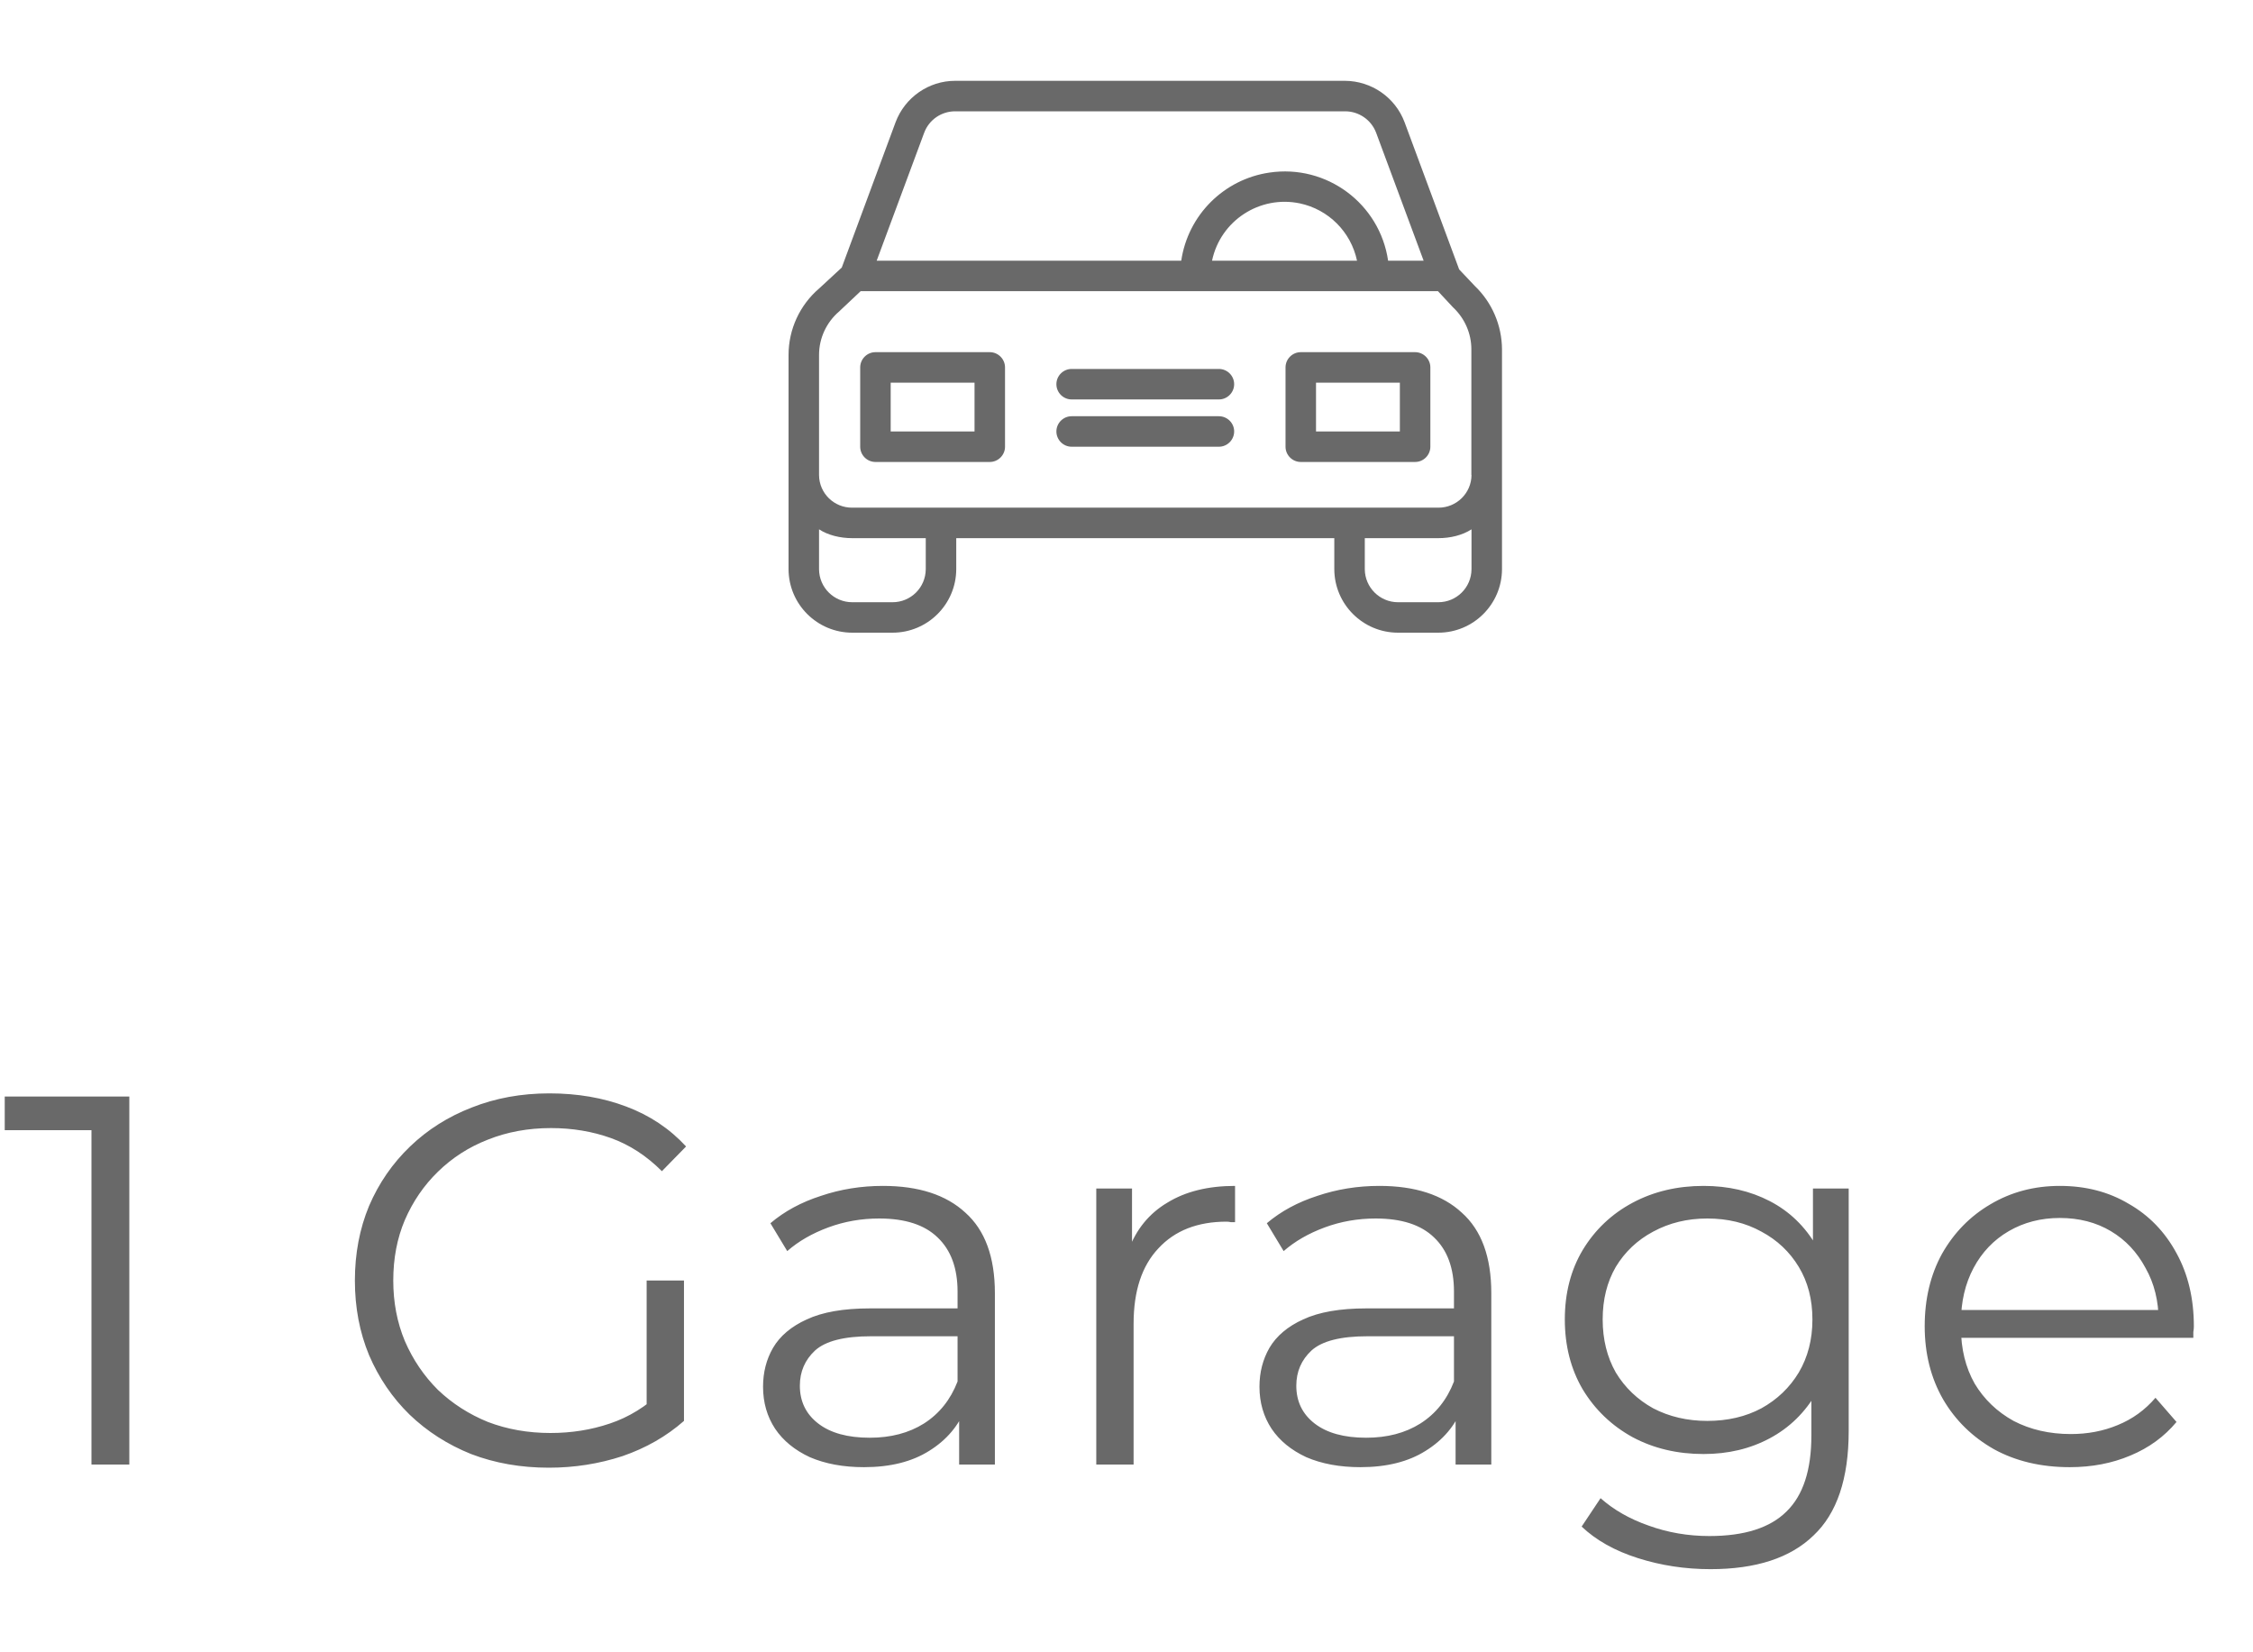 <svg width="60" height="44" viewBox="0 0 60 44" fill="none" xmlns="http://www.w3.org/2000/svg">
<path d="M2.436 39V29.62L2.884 30.096H0.126V29.2H3.444V39H2.436ZM14.617 39.084C13.87 39.084 13.179 38.963 12.545 38.72C11.919 38.468 11.373 38.118 10.907 37.67C10.449 37.222 10.09 36.695 9.829 36.088C9.577 35.481 9.451 34.819 9.451 34.1C9.451 33.381 9.577 32.719 9.829 32.112C10.09 31.505 10.454 30.978 10.921 30.53C11.387 30.082 11.933 29.737 12.559 29.494C13.193 29.242 13.884 29.116 14.631 29.116C15.377 29.116 16.059 29.233 16.675 29.466C17.3 29.699 17.832 30.054 18.271 30.53L17.627 31.188C17.216 30.777 16.763 30.483 16.269 30.306C15.774 30.129 15.242 30.04 14.673 30.04C14.066 30.04 13.506 30.143 12.993 30.348C12.489 30.544 12.045 30.829 11.663 31.202C11.289 31.566 10.995 31.995 10.781 32.49C10.575 32.975 10.473 33.512 10.473 34.1C10.473 34.679 10.575 35.215 10.781 35.71C10.995 36.205 11.289 36.639 11.663 37.012C12.045 37.376 12.489 37.661 12.993 37.866C13.506 38.062 14.061 38.16 14.659 38.16C15.219 38.16 15.746 38.076 16.241 37.908C16.745 37.74 17.207 37.455 17.627 37.054L18.215 37.838C17.748 38.249 17.202 38.561 16.577 38.776C15.951 38.981 15.298 39.084 14.617 39.084ZM17.221 37.712V34.1H18.215V37.838L17.221 37.712ZM25.543 39V37.376L25.501 37.11V34.394C25.501 33.769 25.323 33.288 24.969 32.952C24.623 32.616 24.105 32.448 23.415 32.448C22.939 32.448 22.486 32.527 22.057 32.686C21.627 32.845 21.263 33.055 20.965 33.316L20.517 32.574C20.89 32.257 21.338 32.014 21.861 31.846C22.383 31.669 22.934 31.58 23.513 31.58C24.465 31.58 25.197 31.818 25.711 32.294C26.233 32.761 26.495 33.475 26.495 34.436V39H25.543ZM23.009 39.07C22.458 39.07 21.977 38.981 21.567 38.804C21.165 38.617 20.857 38.365 20.643 38.048C20.428 37.721 20.321 37.348 20.321 36.928C20.321 36.545 20.409 36.2 20.587 35.892C20.773 35.575 21.072 35.323 21.483 35.136C21.903 34.94 22.463 34.842 23.163 34.842H25.697V35.584H23.191C22.481 35.584 21.987 35.71 21.707 35.962C21.436 36.214 21.301 36.527 21.301 36.9C21.301 37.32 21.464 37.656 21.791 37.908C22.117 38.16 22.575 38.286 23.163 38.286C23.723 38.286 24.203 38.16 24.605 37.908C25.015 37.647 25.314 37.273 25.501 36.788L25.725 37.474C25.538 37.959 25.211 38.347 24.745 38.636C24.287 38.925 23.709 39.07 23.009 39.07ZM29.195 39V31.65H30.147V33.652L30.049 33.302C30.254 32.742 30.599 32.317 31.085 32.028C31.57 31.729 32.172 31.58 32.891 31.58V32.546C32.853 32.546 32.816 32.546 32.779 32.546C32.741 32.537 32.704 32.532 32.667 32.532C31.892 32.532 31.285 32.77 30.847 33.246C30.408 33.713 30.189 34.38 30.189 35.248V39H29.195ZM38.764 39V37.376L38.721 37.11V34.394C38.721 33.769 38.544 33.288 38.19 32.952C37.844 32.616 37.326 32.448 36.636 32.448C36.16 32.448 35.707 32.527 35.278 32.686C34.848 32.845 34.484 33.055 34.185 33.316L33.737 32.574C34.111 32.257 34.559 32.014 35.081 31.846C35.604 31.669 36.155 31.58 36.733 31.58C37.685 31.58 38.418 31.818 38.931 32.294C39.454 32.761 39.715 33.475 39.715 34.436V39H38.764ZM36.23 39.07C35.679 39.07 35.198 38.981 34.788 38.804C34.386 38.617 34.078 38.365 33.864 38.048C33.649 37.721 33.541 37.348 33.541 36.928C33.541 36.545 33.63 36.2 33.807 35.892C33.994 35.575 34.293 35.323 34.703 35.136C35.123 34.94 35.684 34.842 36.383 34.842H38.917V35.584H36.411C35.702 35.584 35.208 35.71 34.928 35.962C34.657 36.214 34.522 36.527 34.522 36.9C34.522 37.32 34.685 37.656 35.011 37.908C35.338 38.16 35.795 38.286 36.383 38.286C36.944 38.286 37.424 38.16 37.825 37.908C38.236 37.647 38.535 37.273 38.721 36.788L38.946 37.474C38.759 37.959 38.432 38.347 37.965 38.636C37.508 38.925 36.929 39.07 36.23 39.07ZM45.551 41.786C44.879 41.786 44.235 41.688 43.619 41.492C43.003 41.296 42.504 41.016 42.121 40.652L42.625 39.896C42.971 40.204 43.395 40.447 43.899 40.624C44.413 40.811 44.954 40.904 45.523 40.904C46.457 40.904 47.143 40.685 47.581 40.246C48.02 39.817 48.239 39.145 48.239 38.23V36.396L48.379 35.136L48.281 33.876V31.65H49.233V38.104C49.233 39.373 48.921 40.302 48.295 40.89C47.679 41.487 46.765 41.786 45.551 41.786ZM45.369 38.72C44.669 38.72 44.039 38.571 43.479 38.272C42.919 37.964 42.476 37.539 42.149 36.998C41.832 36.457 41.673 35.836 41.673 35.136C41.673 34.436 41.832 33.82 42.149 33.288C42.476 32.747 42.919 32.327 43.479 32.028C44.039 31.729 44.669 31.58 45.369 31.58C46.023 31.58 46.611 31.715 47.133 31.986C47.656 32.257 48.071 32.658 48.379 33.19C48.687 33.722 48.841 34.371 48.841 35.136C48.841 35.901 48.687 36.55 48.379 37.082C48.071 37.614 47.656 38.02 47.133 38.3C46.611 38.58 46.023 38.72 45.369 38.72ZM45.467 37.838C46.009 37.838 46.489 37.726 46.909 37.502C47.329 37.269 47.661 36.951 47.903 36.55C48.146 36.139 48.267 35.668 48.267 35.136C48.267 34.604 48.146 34.137 47.903 33.736C47.661 33.335 47.329 33.022 46.909 32.798C46.489 32.565 46.009 32.448 45.467 32.448C44.935 32.448 44.455 32.565 44.025 32.798C43.605 33.022 43.274 33.335 43.031 33.736C42.798 34.137 42.681 34.604 42.681 35.136C42.681 35.668 42.798 36.139 43.031 36.55C43.274 36.951 43.605 37.269 44.025 37.502C44.455 37.726 44.935 37.838 45.467 37.838ZM55.121 39.07C54.356 39.07 53.684 38.911 53.105 38.594C52.527 38.267 52.074 37.824 51.747 37.264C51.421 36.695 51.257 36.046 51.257 35.318C51.257 34.59 51.411 33.946 51.719 33.386C52.037 32.826 52.466 32.387 53.007 32.07C53.558 31.743 54.174 31.58 54.855 31.58C55.546 31.58 56.157 31.739 56.689 32.056C57.231 32.364 57.655 32.803 57.963 33.372C58.271 33.932 58.425 34.581 58.425 35.318C58.425 35.365 58.421 35.416 58.411 35.472C58.411 35.519 58.411 35.57 58.411 35.626H52.013V34.884H57.879L57.487 35.178C57.487 34.646 57.371 34.175 57.137 33.764C56.913 33.344 56.605 33.017 56.213 32.784C55.821 32.551 55.369 32.434 54.855 32.434C54.351 32.434 53.899 32.551 53.497 32.784C53.096 33.017 52.783 33.344 52.559 33.764C52.335 34.184 52.223 34.665 52.223 35.206V35.36C52.223 35.92 52.345 36.415 52.587 36.844C52.839 37.264 53.185 37.595 53.623 37.838C54.071 38.071 54.58 38.188 55.149 38.188C55.597 38.188 56.013 38.109 56.395 37.95C56.787 37.791 57.123 37.549 57.403 37.222L57.963 37.866C57.637 38.258 57.226 38.557 56.731 38.762C56.246 38.967 55.709 39.07 55.121 39.07Z" fill="#696969"/>
<path d="M39.273 7.612L38.859 7.174L37.406 3.256C37.158 2.594 36.525 2.156 35.818 2.152H25.437C24.731 2.152 24.098 2.594 23.85 3.256L22.417 7.125L21.82 7.677C21.3 8.12 21 8.769 21 9.451V15.159C21.004 16.093 21.763 16.848 22.697 16.848H23.769C24.703 16.848 25.462 16.093 25.466 15.159V14.331H35.534V15.159C35.538 16.093 36.297 16.848 37.231 16.848H38.303C39.237 16.848 39.996 16.093 40 15.159V9.301C39.996 8.664 39.736 8.055 39.273 7.612ZM24.613 3.532C24.743 3.187 25.072 2.964 25.437 2.964H35.822C36.188 2.964 36.517 3.191 36.647 3.532L37.913 6.942H36.967C36.744 5.42 35.327 4.369 33.805 4.596C32.591 4.774 31.637 5.729 31.458 6.942H23.347L24.613 3.532ZM36.139 6.942H32.278C32.502 5.875 33.549 5.193 34.617 5.416C35.38 5.578 35.977 6.175 36.139 6.942ZM24.654 15.159C24.65 15.647 24.256 16.037 23.769 16.037H22.697C22.21 16.037 21.816 15.647 21.812 15.159V14.096C22.056 14.254 22.376 14.331 22.697 14.331H24.654V15.159ZM39.188 15.159C39.184 15.647 38.79 16.037 38.303 16.037H37.231C36.744 16.037 36.35 15.643 36.346 15.159V14.331H38.303C38.624 14.331 38.944 14.254 39.188 14.096V15.159ZM38.303 13.519H22.697C22.214 13.523 21.816 13.138 21.812 12.651V9.451C21.812 9.005 22.011 8.579 22.352 8.29C22.356 8.286 22.364 8.278 22.368 8.274L22.92 7.754H38.295L38.685 8.173C38.689 8.181 38.701 8.185 38.705 8.193C39.009 8.481 39.184 8.883 39.184 9.301V12.651H39.188C39.184 13.134 38.786 13.523 38.303 13.519Z" fill="#696969"/>
<path d="M26.359 9.378H23.314C23.091 9.378 22.908 9.561 22.908 9.784V11.896C22.908 12.119 23.091 12.302 23.314 12.302H26.359C26.582 12.302 26.765 12.119 26.765 11.896V9.784C26.765 9.561 26.582 9.378 26.359 9.378ZM25.953 11.489H23.72V10.19H25.953V11.489Z" fill="#696969"/>
<path d="M37.686 9.378H34.641C34.418 9.378 34.235 9.561 34.235 9.784V11.896C34.235 12.119 34.418 12.302 34.641 12.302H37.686C37.909 12.302 38.092 12.119 38.092 11.896V9.784C38.092 9.561 37.909 9.378 37.686 9.378ZM37.28 11.489H35.047V10.19H37.28V11.489Z" fill="#696969"/>
<path d="M32.461 11.084H28.539C28.316 11.084 28.133 11.266 28.133 11.489C28.133 11.713 28.316 11.896 28.539 11.896H32.461C32.684 11.896 32.867 11.713 32.867 11.489C32.867 11.266 32.684 11.084 32.461 11.084Z" fill="#696969"/>
<path d="M32.461 9.825H28.539C28.316 9.825 28.133 10.007 28.133 10.231C28.133 10.454 28.316 10.637 28.539 10.637H32.461C32.684 10.637 32.867 10.454 32.867 10.231C32.867 10.007 32.684 9.825 32.461 9.825Z" fill="#696969"/>
</svg>
